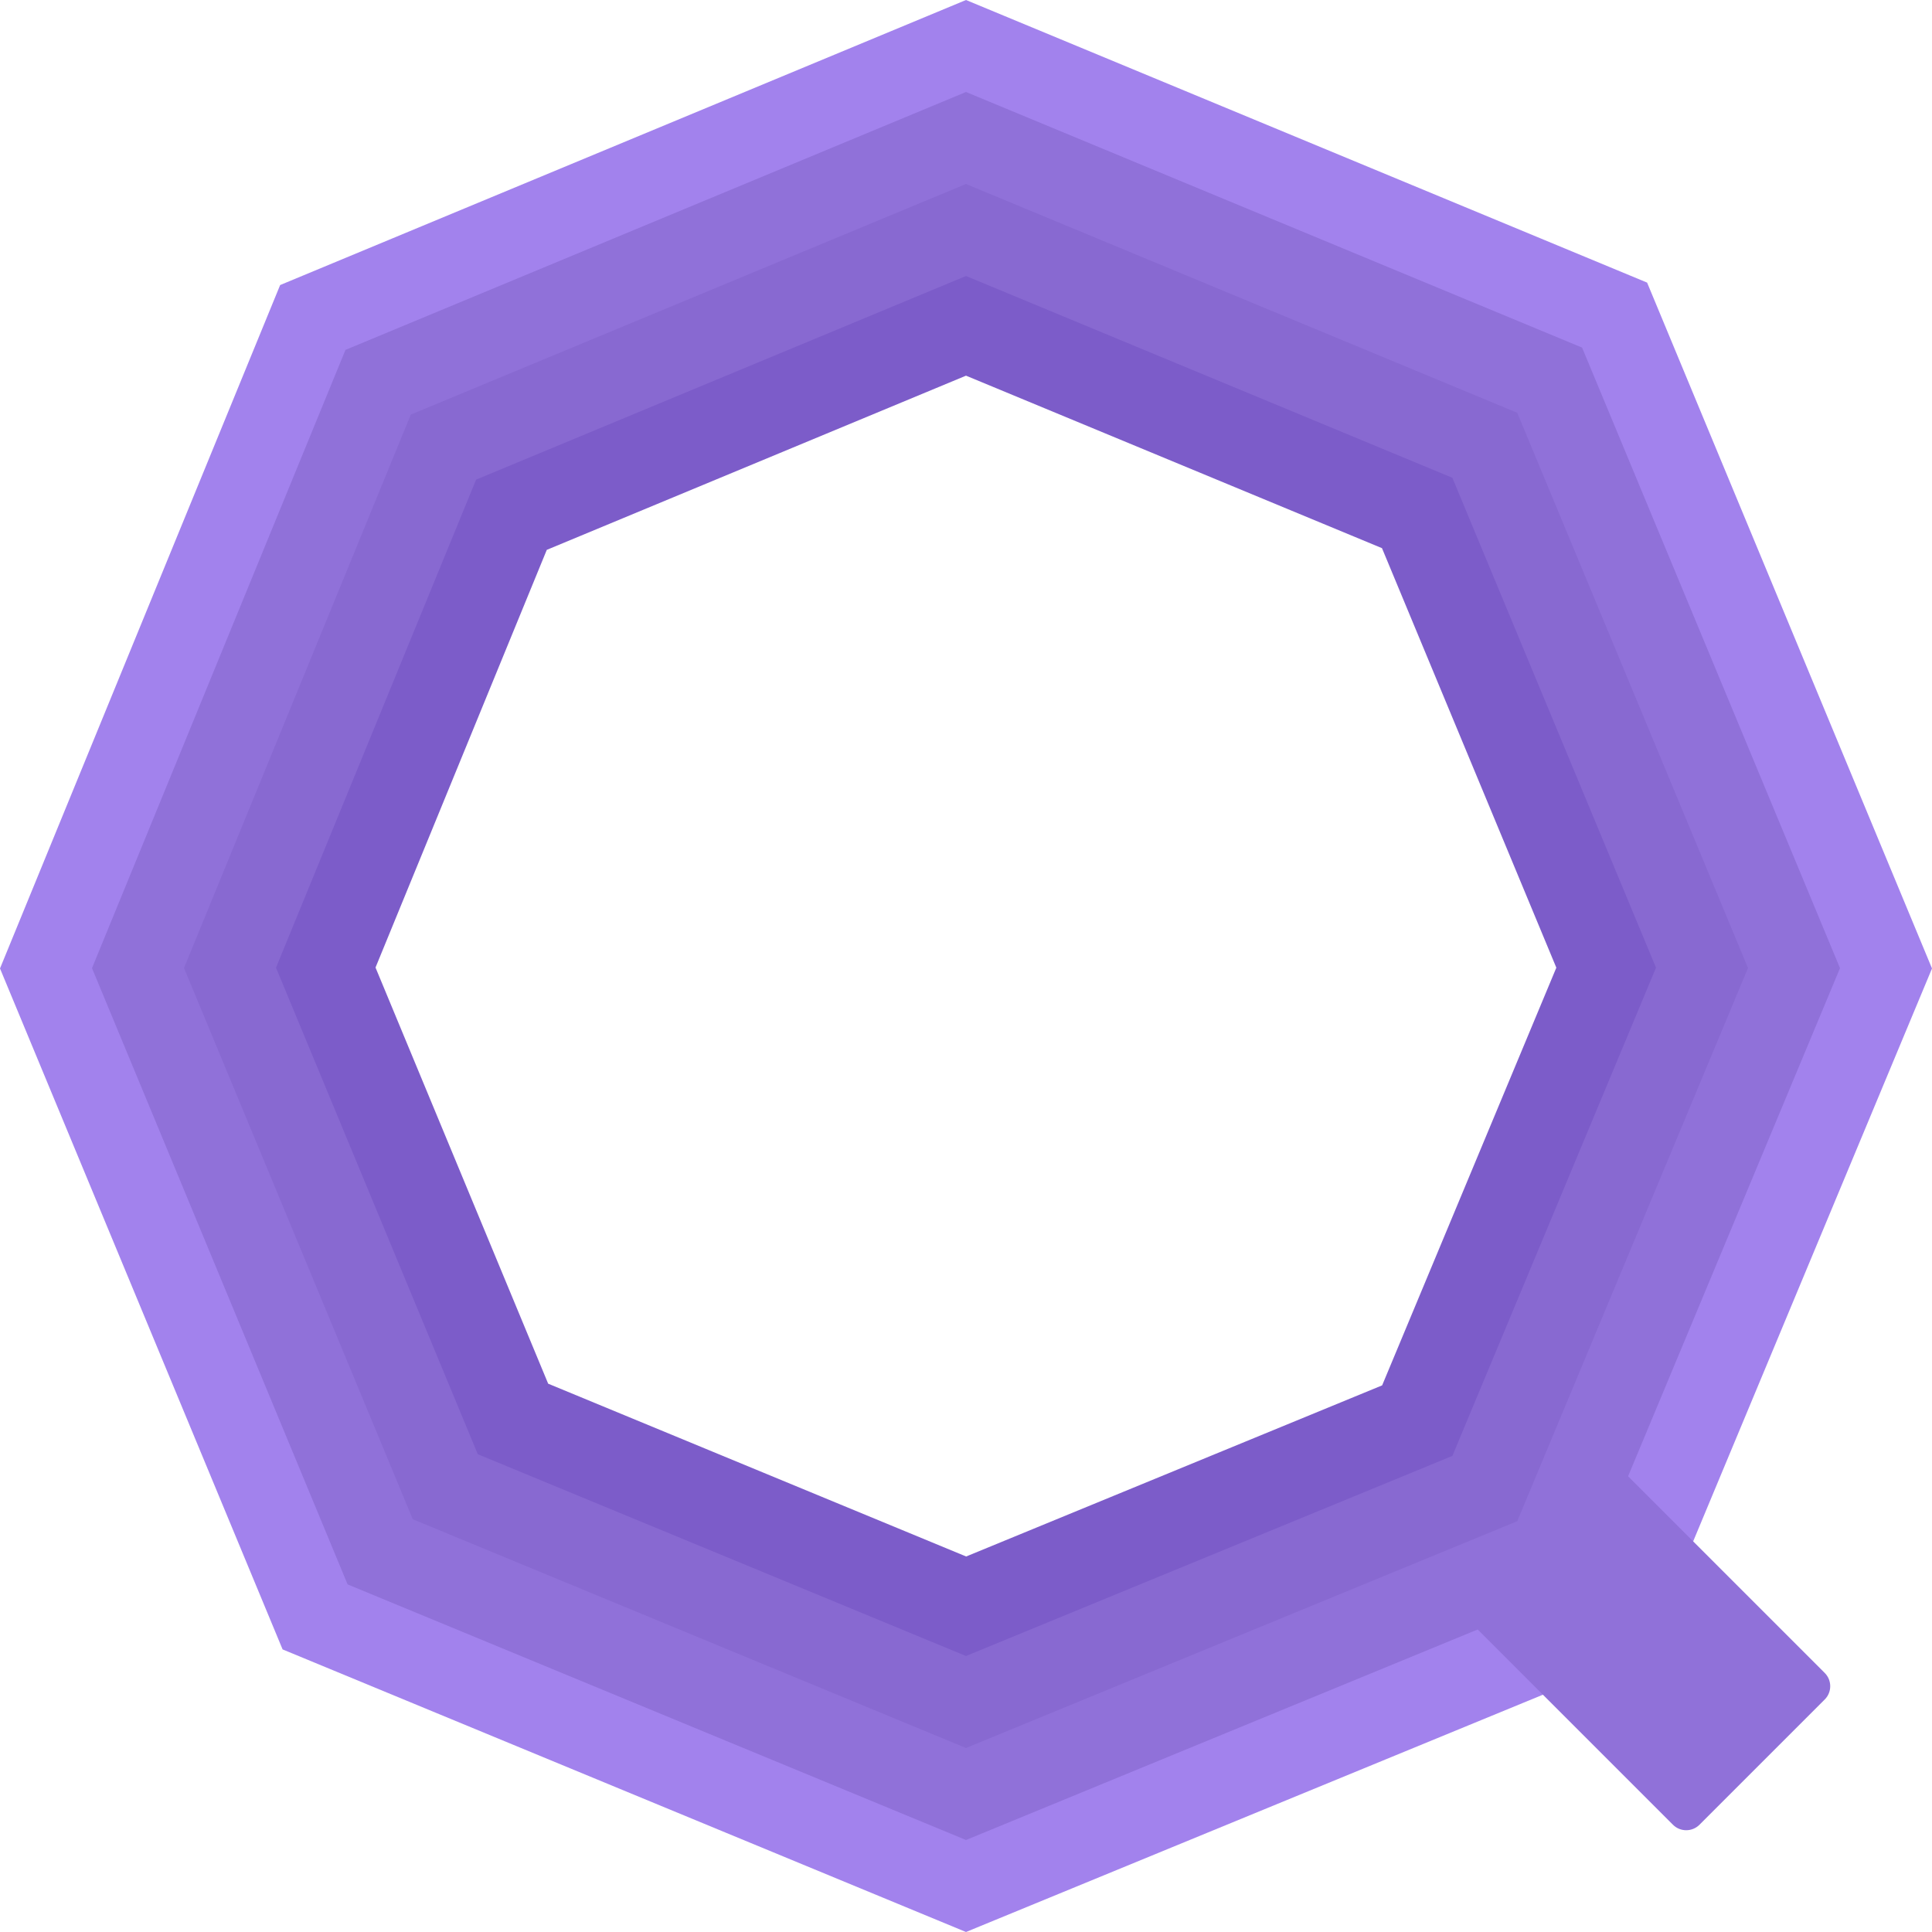 <svg xmlns="http://www.w3.org/2000/svg" xmlns:xlink="http://www.w3.org/1999/xlink" width="126" height="126" viewBox="0 0 126 126" fill="none"><g opacity="1"  transform="translate(0 0)  rotate(0)"><path id="路径 1 (轮廓)" fill-rule="evenodd" style="fill:#A282ED" opacity="1" d="M0,63.16l18.27,-44.57l44.73,-18.59l44.42,18.43l18.58,44.73l-18.58,44.57l-44.42,18.27l-44.57,-18.43zM23.02,102.98l39.99,16.53l39.83,-16.38l16.66,-39.97l-16.67,-40.14l-39.83,-16.52l-40.12,16.67l-16.39,39.98z"></path><path id="矩形 2" fill-rule="evenodd" style="fill:#9071D9" opacity="1" d="M93.863 103.762L109.108 119.007C109.582 119.481 110.359 119.481 110.833 119.007L119.007 110.833C119.481 110.359 119.481 109.582 119.007 109.108L103.762 93.863C103.288 93.389 102.511 93.389 102.037 93.863L93.863 102.037C93.389 102.511 93.389 103.288 93.863 103.762Z"></path><path id="路径 1 (轮廓)" fill-rule="evenodd" style="fill:#9071D9" opacity="1" d="M6,63.14l16.53,-40.32l40.47,-16.82l40.18,16.67l16.82,40.47l-16.82,40.33l-40.18,16.53l-40.33,-16.67zM27.26,98.73l35.75,14.78l35.59,-14.64l14.9,-35.73l-14.91,-35.88l-35.59,-14.76l-35.86,14.9l-14.65,35.73z"></path><path id="路径 1 (轮廓)" fill-rule="evenodd" style="fill:#8869D1" opacity="1" d="M12,63.13l14.79,-36.09l36.21,-15.04l35.95,14.92l15.05,36.21l-15.05,36.08l-35.95,14.79l-36.08,-14.92zM31.51,94.49l31.5,13.02l31.36,-12.9l13.13,-31.48l-13.14,-31.62l-31.36,-13.01l-31.6,13.12l-12.91,31.5z"></path><path id="路径 1 (轮廓)" fill-rule="evenodd" style="fill:#7C5CC9" opacity="1" d="M18,63.11l13.05,-31.83l31.95,-13.28l31.72,13.16l13.28,31.95l-13.28,31.84l-31.72,13.05l-31.84,-13.16zM35.75,90.24l27.26,11.27l27.13,-11.16l11.36,-27.24l-11.37,-27.36l-27.13,-11.25l-27.34,11.36l-11.17,27.24z"></path></g></svg>
